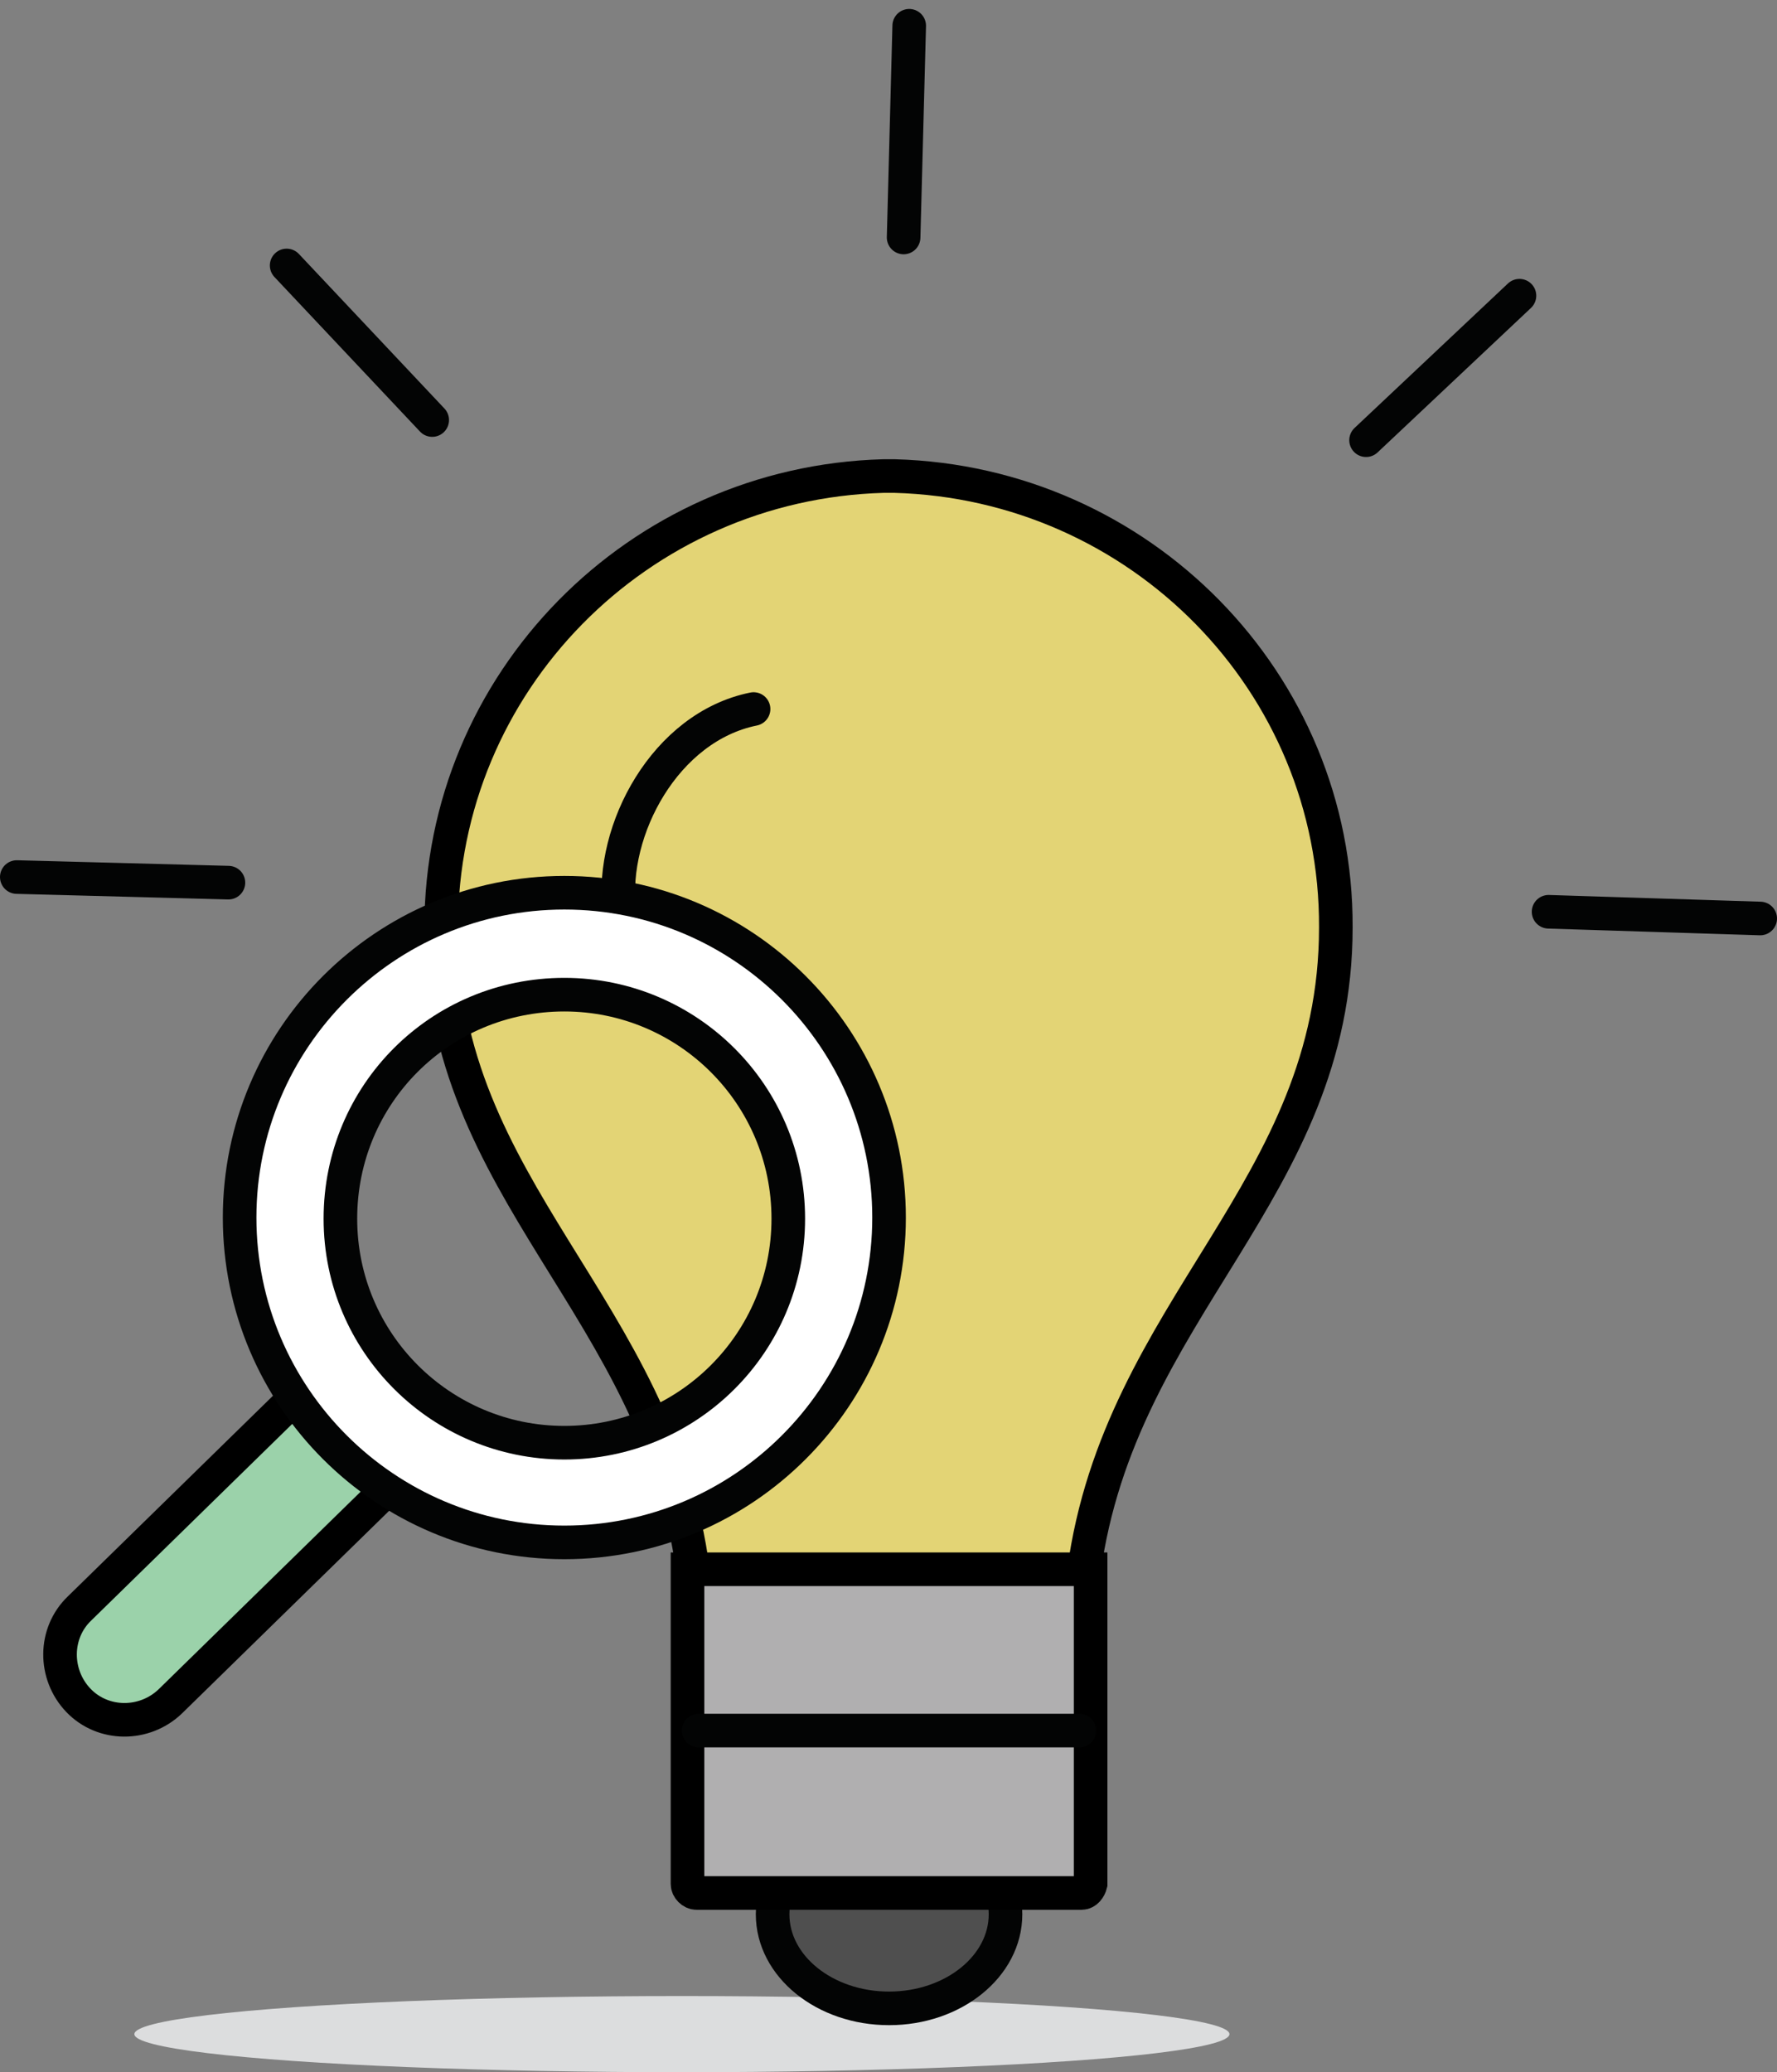 <?xml version="1.0" encoding="utf-8"?>
<!-- Generator: Adobe Illustrator 19.0.0, SVG Export Plug-In . SVG Version: 6.00 Build 0)  -->
<svg version="1.2" baseProfile="tiny" id="Isolation_Mode"
	 xmlns="http://www.w3.org/2000/svg" xmlns:xlink="http://www.w3.org/1999/xlink" x="0px" y="0px" width="158.7px" height="185px"
	 viewBox="0 0 158.7 185" xml:space="preserve">
<rect x="0" y="0" width="158.7" height="185" fill="#808080" stroke="none"/>
<g id="XMLID_2371_">
	<ellipse id="XMLID_2470_" fill="#DCDDDE" cx="60.9" cy="181.6" rx="48.9" ry="3.4"/>
	<g id="XMLID_2471_">
		<g id="XMLID_2478_">
			<path id="XMLID_2484_" fill="#E3D475" stroke="#000000" stroke-width="3" stroke-linecap="round" stroke-miterlimit="10" d="
				M79.9,42.5L79.9,42.5c-0.2,0-0.4,0-0.5,0c-0.2,0-0.4,0-0.5,0v0c-21.9,0.6-39.5,18.4-39.5,40.3c0,23.5,19.4,33.9,22.5,57.5h16.9
				h1.1h16.9c3.2-23.6,22.5-34,22.5-57.5C119.4,60.9,101.8,43.1,79.9,42.5z"/>
			<path id="XMLID_2483_" fill="none" stroke="#030404" stroke-width="3" stroke-linecap="round" stroke-miterlimit="10" d="
				M67.3,63.3c-7.9,1.6-12.8,10.8-12,17.9"/>
			
				<ellipse id="XMLID_2482_" fill="#4F4F4F" stroke="#030404" stroke-width="3" stroke-linecap="round" stroke-miterlimit="10" cx="79.4" cy="170.9" rx="10.4" ry="8.4"/>
			<g id="XMLID_2479_">
				<path id="XMLID_2481_" fill="#B0AFB0" stroke="#000000" stroke-width="3" stroke-miterlimit="10" d="M96.6,169H62.2
					c-0.4,0-0.8-0.4-0.8-0.8v-28.1h36v28.1C97.3,168.6,97,169,96.6,169z"/>
				
					<line id="XMLID_2480_" fill="#FFFFFF" stroke="#030404" stroke-width="3" stroke-linecap="round" stroke-miterlimit="10" x1="96.4" y1="154.5" x2="62.4" y2="154.5"/>
			</g>
		</g>
		<g id="XMLID_2472_">
			
				<line id="XMLID_2477_" fill="none" stroke="#030404" stroke-width="3" stroke-linecap="round" stroke-miterlimit="10" x1="1.5" y1="78.3" x2="20.4" y2="78.8"/>
			
				<line id="XMLID_2476_" fill="none" stroke="#030404" stroke-width="3" stroke-linecap="round" stroke-miterlimit="10" x1="25.6" y1="23.7" x2="38.6" y2="37.5"/>
			
				<line id="XMLID_2475_" fill="none" stroke="#030404" stroke-width="3" stroke-linecap="round" stroke-miterlimit="10" x1="81.2" y1="2.3" x2="80.7" y2="21.2"/>
			
				<line id="XMLID_2474_" fill="none" stroke="#030404" stroke-width="3" stroke-linecap="round" stroke-miterlimit="10" x1="135.7" y1="26.4" x2="122" y2="39.3"/>
			
				<line id="XMLID_2473_" fill="none" stroke="#030404" stroke-width="3" stroke-linecap="round" stroke-miterlimit="10" x1="157.2" y1="82" x2="138.3" y2="81.4"/>
		</g>
	</g>
	<g id="XMLID_2379_">
		<g id="XMLID_2380_">
			<g id="XMLID_2417_">
				<path id="XMLID_2469_" fill="#9BD2AA" stroke="#000000" stroke-width="3" stroke-miterlimit="10" d="M29.6,121.6l-22.5,22
					c-2.3,2.2-2.3,5.9-0.1,8.2l0,0c2.2,2.3,5.9,2.3,8.2,0.1l22.5-22L29.6,121.6z"/>
			</g>
			<path id="XMLID_2414_" fill="#FFFFFF" stroke="#030404" stroke-width="3" stroke-linecap="round" stroke-miterlimit="10" d="
				M50.4,79.7c-16,0-29,13-29,29c0,16,13,29,29,29s29-13,29-29C79.4,92.7,66.4,79.7,50.4,79.7z M50.4,128.8c-11,0-20-8.9-20-20
				s8.9-20,20-20c11,0,20,8.9,20,20S61.4,128.8,50.4,128.8z"/>
		</g>
	</g>
</g>
</svg>
